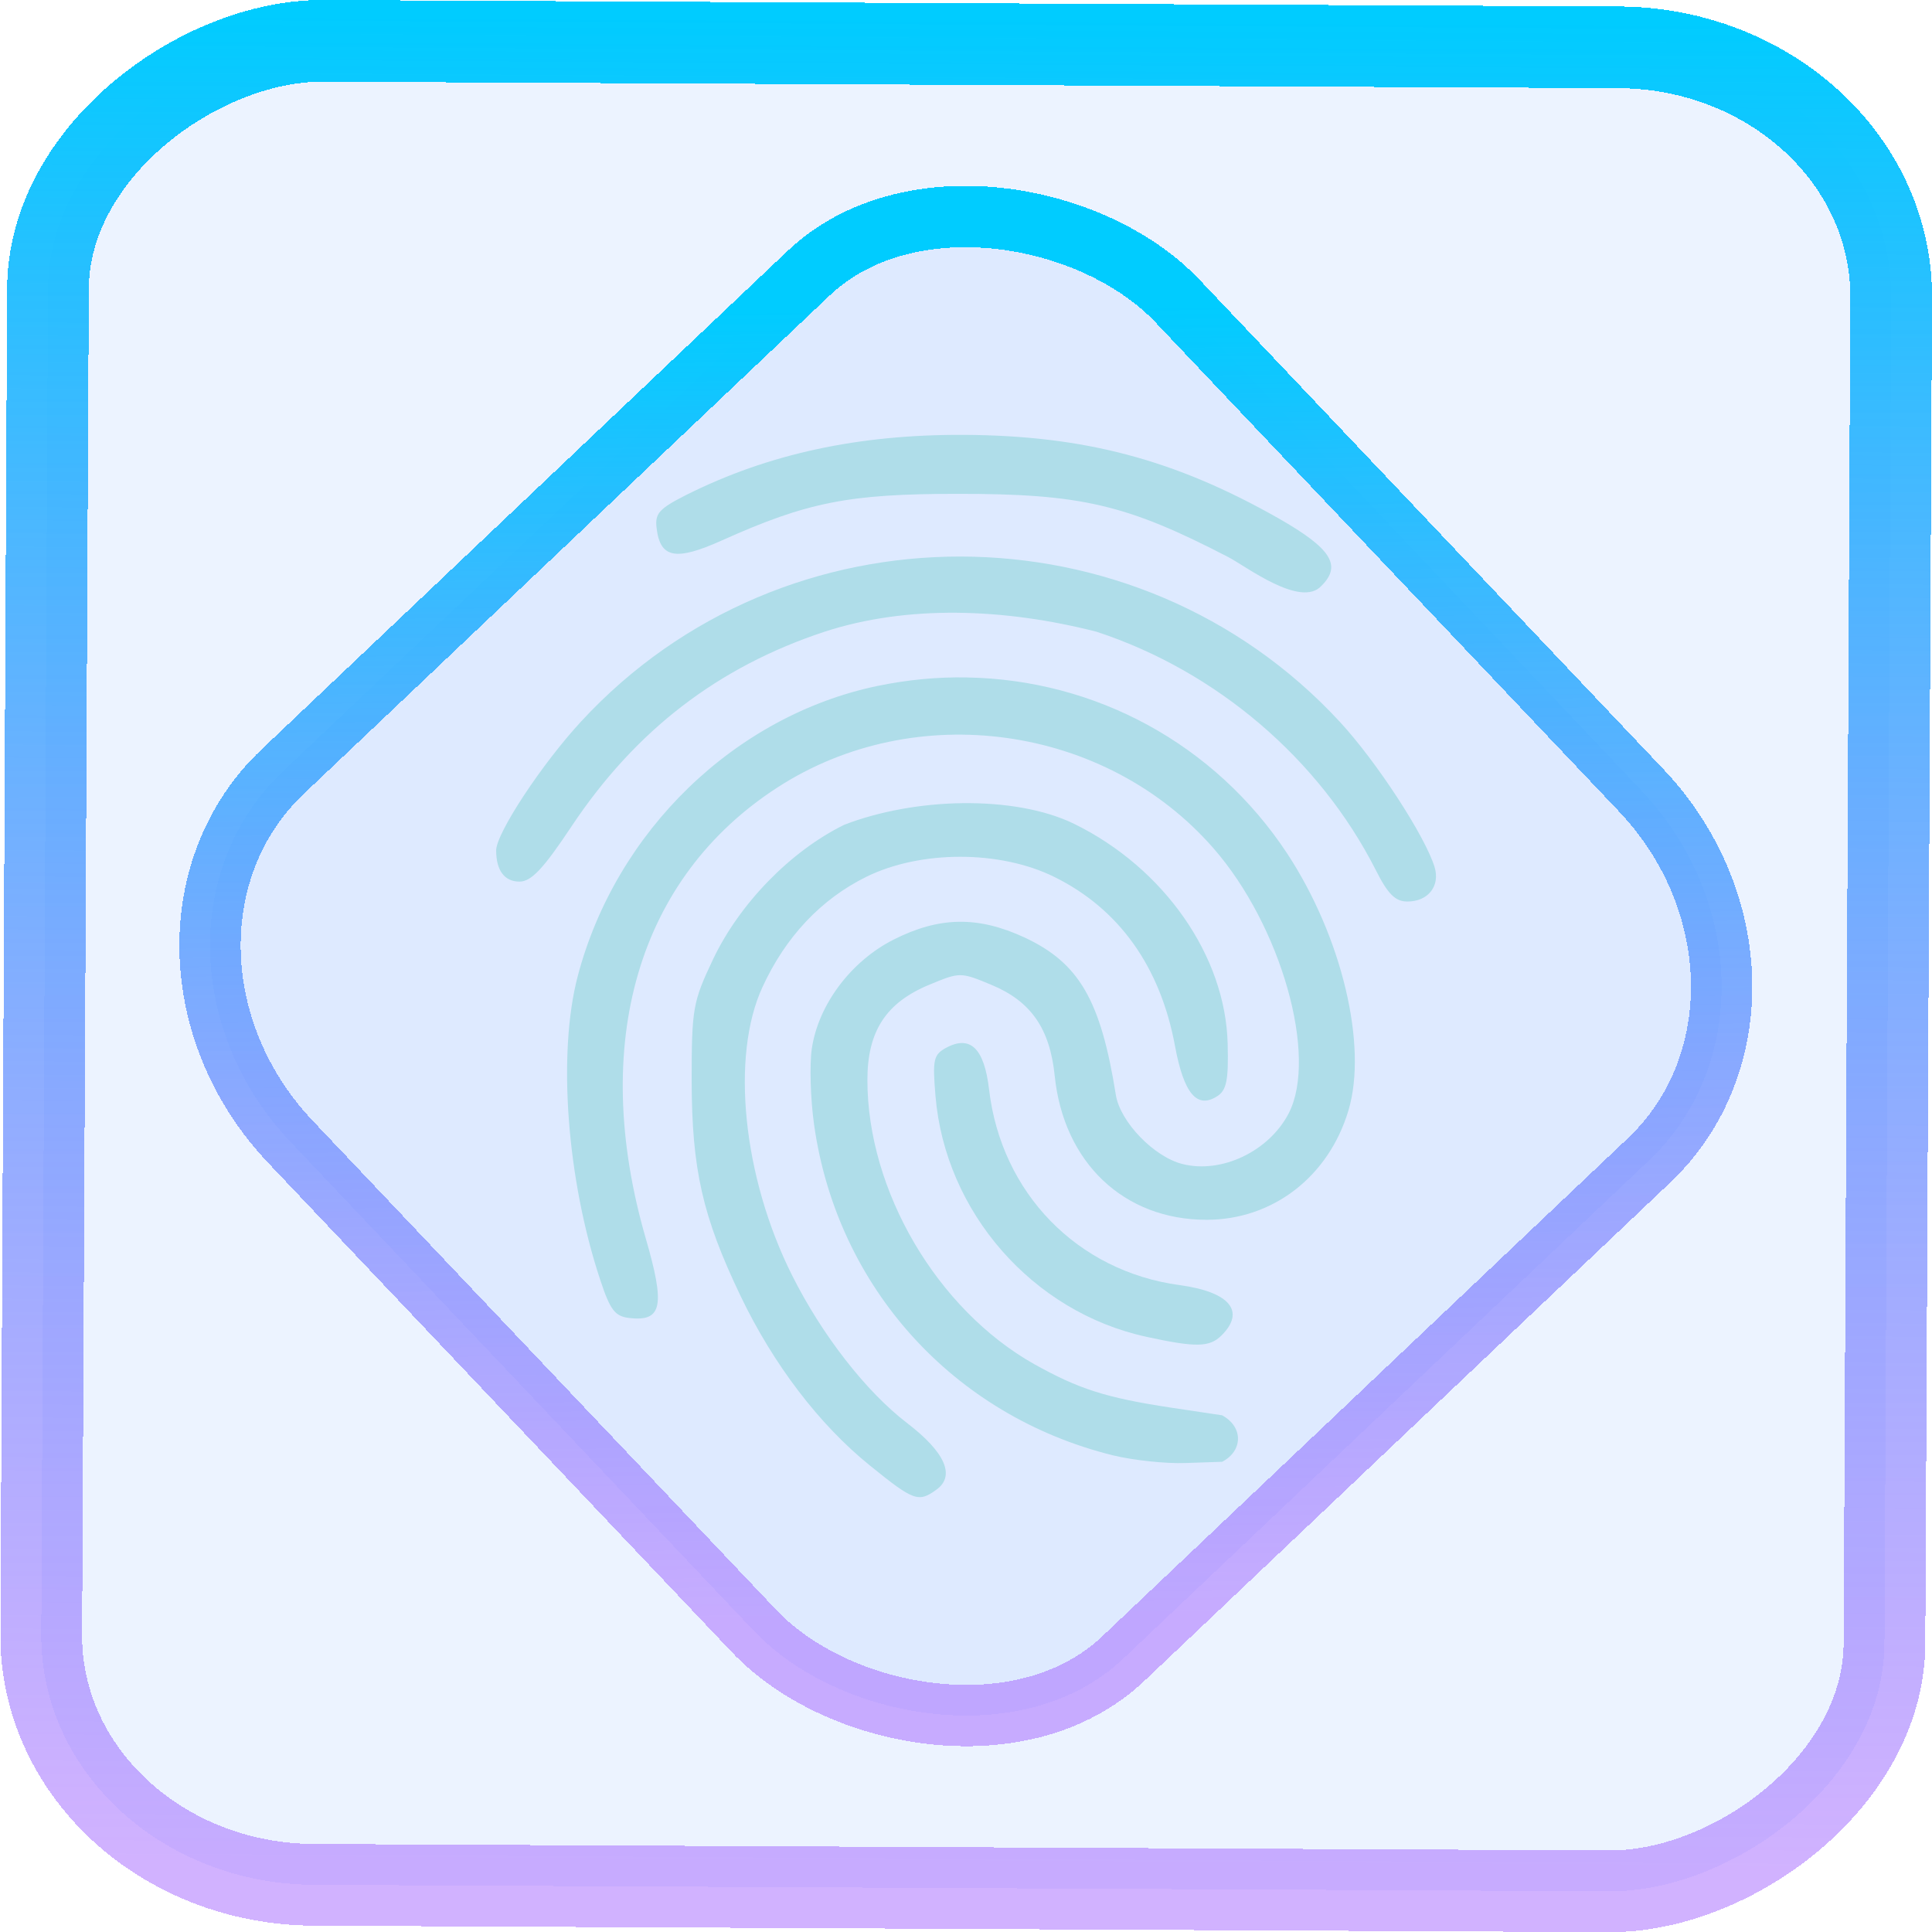 <?xml version="1.0" encoding="UTF-8" standalone="no"?>
<svg
   xmlns:dc="http://purl.org/dc/elements/1.1/"
   xmlns:cc="http://creativecommons.org/ns#"
   xmlns:rdf="http://www.w3.org/1999/02/22-rdf-syntax-ns#"
   xmlns:svg="http://www.w3.org/2000/svg"
   xmlns="http://www.w3.org/2000/svg"
   xmlns:xlink="http://www.w3.org/1999/xlink"
   xmlns:sodipodi="http://sodipodi.sourceforge.net/DTD/sodipodi-0.dtd"
   xmlns:inkscape="http://www.inkscape.org/namespaces/inkscape"
   width="47.286"
   height="47.286"
   version="1.1"
   viewBox="0 0 12.511 12.511"
   id="svg12"
   sodipodi:docname="fingerprint-gui.svg"
   inkscape:version="1.0.1 (3bc2e813f5, 2020-09-07)">
  <style
     id="style861"></style>
  <defs
     id="defs16">
    <linearGradient
       id="c"
       y1="523.8"
       x1="403.57"
       y2="536.8"
       x2="416.57"
       gradientUnits="userSpaceOnUse"
       gradientTransform="matrix(0.345,0,0,0.345,-134.804,-174.633)">
      <stop
         stop-color="#292c2f"
         id="stop1568" />
      <stop
         offset="1"
         stop-opacity="0"
         id="stop1570" />
    </linearGradient>
    <linearGradient
       xlink:href="#b-2"
       id="linearGradient4189"
       x1="14.369"
       y1="22.522"
       x2="26.522"
       y2="22.522"
       gradientUnits="userSpaceOnUse" />
    <linearGradient
       x1="36"
       gradientUnits="userSpaceOnUse"
       x2="14"
       y2="12"
       y1="44"
       id="b-2">
      <stop
         style="stop-color:#bfc9c9;stop-opacity:1"
         stop-color="#536161"
         id="stop1579" />
      <stop
         style="stop-color:#fbfbfb;stop-opacity:1"
         stop-color="#f4f5f5"
         offset="1"
         id="stop1581" />
    </linearGradient>
    <linearGradient
       xlink:href="#b-2"
       id="linearGradient4428"
       gradientUnits="userSpaceOnUse"
       x1="31.586"
       y1="36.345"
       x2="1.203"
       y2="6.723" />
    <linearGradient
       xlink:href="#b-2"
       id="linearGradient4189-3"
       x1="14.369"
       y1="22.522"
       x2="26.522"
       y2="22.522"
       gradientUnits="userSpaceOnUse"
       gradientTransform="translate(20.842,61.554)" />
    <linearGradient
       xlink:href="#b-2"
       id="linearGradient4428-5"
       gradientUnits="userSpaceOnUse"
       x1="31.586"
       y1="36.345"
       x2="1.203"
       y2="6.723"
       gradientTransform="translate(20.842,61.554)" />
    <linearGradient
       xlink:href="#b-2"
       id="linearGradient4189-3-3"
       x1="14.369"
       y1="22.522"
       x2="26.522"
       y2="22.522"
       gradientUnits="userSpaceOnUse"
       gradientTransform="translate(4.377,4.421)" />
    <linearGradient
       xlink:href="#b-2"
       id="linearGradient4428-5-5"
       gradientUnits="userSpaceOnUse"
       x1="31.586"
       y1="36.345"
       x2="1.203"
       y2="6.723"
       gradientTransform="translate(4.377,4.421)" />
    <linearGradient
       inkscape:collect="always"
       xlink:href="#linearGradient14"
       id="linearGradient15"
       x1="-9.685"
       y1="45.161"
       x2="11.988"
       y2="21.735"
       gradientUnits="userSpaceOnUse"
       gradientTransform="scale(0.265)" />
    <linearGradient
       id="linearGradient14"
       inkscape:collect="always">
      <stop
         style="stop-color:#9955ff;stop-opacity:0.452;"
         offset="0"
         id="stop12" />
      <stop
         style="stop-color:#00ccff;stop-opacity:1"
         offset="1"
         id="stop13" />
    </linearGradient>
    <filter
       id="filter2917-3"
       x="-0.962"
       y="-0.667"
       width="2.924"
       height="2.335"
       color-interpolation-filters="sRGB">
      <feGaussianBlur
         stdDeviation="0.287"
         id="feGaussianBlur732-5" />
    </filter>
    <filter
       id="filter1"
       x="-0.962"
       y="-0.667"
       width="2.924"
       height="2.335"
       color-interpolation-filters="sRGB">
      <feGaussianBlur
         stdDeviation="0.287"
         id="feGaussianBlur1" />
    </filter>
    <filter
       id="filter2"
       x="-0.962"
       y="-0.667"
       width="2.924"
       height="2.335"
       color-interpolation-filters="sRGB">
      <feGaussianBlur
         stdDeviation="0.287"
         id="feGaussianBlur2" />
    </filter>
    <linearGradient
       inkscape:collect="always"
       xlink:href="#linearGradient14"
       id="linearGradient869"
       x1="-12.026"
       y1="6.117"
       x2="-0.085"
       y2="6.117"
       gradientUnits="userSpaceOnUse" />
  </defs>
  <sodipodi:namedview
     id="namedview14"
     pagecolor="#000000"
     bordercolor="#666666"
     borderopacity="1.0"
     inkscape:showpageshadow="2"
     inkscape:pageopacity="0.0"
     inkscape:pagecheckerboard="0"
     inkscape:deskcolor="#d1d1d1"
     showgrid="false"
     inkscape:zoom="6.2611141"
     inkscape:cx="23.845543"
     inkscape:cy="54.335026"
     inkscape:window-width="1920"
     inkscape:window-height="988"
     inkscape:window-x="0"
     inkscape:window-y="0"
     inkscape:window-maximized="1"
     inkscape:current-layer="svg12"
     inkscape:document-rotation="0">
    <inkscape:grid
       type="xygrid"
       id="grid244"
       originx="9.959"
       originy="-31.579"
       spacingy="1"
       spacingx="1"
       units="px"
       visible="false" />
  </sodipodi:namedview>
  <rect
     x="-12.195"
     y="0.32"
     width="11.941"
     height="11.936"
     rx="1.612"
     shape-rendering="crispEdges"
     id="rect5-6-7-3"
     ry="1.774"
     transform="matrix(0.005,-1,1,0.005,0,0)"
     style="fill:#80b3ff;fill-opacity:0.15;stroke:url(#linearGradient869);stroke-width:0.529;stroke-miterlimit:4;stroke-dasharray:none;stroke-opacity:1" />
  <rect
     x="-3.72"
     y="4.885"
     width="7.913"
     height="7.912"
     rx="1.612"
     shape-rendering="crispEdges"
     id="rect5-6-6-6-6"
     style="fill:#80b3ff;fill-opacity:0.122;stroke:url(#linearGradient15);stroke-width:0.397;stroke-opacity:1;stroke-miterlimit:4;stroke-dasharray:none"
     ry="1.774"
     transform="matrix(0.726,-0.688,0.688,0.726,0,0)" />
  <path
     style="fill:#afdde9;fill-opacity:1;fill-rule:nonzero;stroke:none;stroke-width:11.816;stroke-miterlimit:4;stroke-dasharray:none;stroke-opacity:1"
     d="M 6.24,2.816 C 5.559,2.813 4.975,2.939 4.444,3.205 4.268,3.294 4.24,3.325 4.252,3.42 c 0.023,0.195 0.124,0.214 0.422,0.08 C 5.228,3.251 5.498,3.198 6.197,3.198 7,3.197 7.295,3.266 7.953,3.607 8.066,3.665 8.424,3.941 8.558,3.793 8.69,3.661 8.62,3.551 8.28,3.357 7.607,2.975 7.02,2.82 6.24,2.816 Z M 6.219,3.604 C 5.321,3.603 4.423,3.958 3.765,4.67 3.51,4.945 3.213,5.396 3.213,5.507 c 0,0.13 0.054,0.202 0.151,0.202 0.076,0 0.154,-0.082 0.338,-0.359 0.413,-0.62 0.947,-1.031 1.637,-1.259 0.534,-0.174 1.16,-0.154 1.762,0 0.777,0.255 1.443,0.824 1.808,1.543 0.079,0.157 0.127,0.204 0.205,0.204 0.134,0 0.213,-0.1 0.176,-0.223 C 9.229,5.415 8.914,4.931 8.676,4.674 8.017,3.961 7.118,3.605 6.219,3.604 Z m 0.043,0.783 C 6.07,4.383 5.876,4.402 5.682,4.442 4.759,4.635 3.988,5.382 3.741,6.322 3.61,6.821 3.67,7.636 3.887,8.288 3.951,8.483 3.982,8.524 4.075,8.535 4.288,8.559 4.309,8.458 4.181,8.017 3.817,6.757 4.131,5.684 5.035,5.099 5.928,4.521 7.158,4.692 7.857,5.492 8.296,5.993 8.536,6.841 8.345,7.21 8.218,7.455 7.911,7.602 7.658,7.538 7.473,7.492 7.254,7.265 7.226,7.091 7.128,6.476 6.988,6.236 6.635,6.071 6.333,5.931 6.082,5.935 5.786,6.085 5.511,6.224 5.299,6.506 5.257,6.791 c -0.015,0.103 -0.009,0.325 0.015,0.494 0.149,1.051 0.901,1.883 1.934,2.139 0.13,0.032 0.342,0.055 0.472,0.05 l 0.236,-0.008 c 0.133,-0.068 0.141,-0.224 0,-0.301 L 7.58,9.115 C 7.16,9.051 6.986,8.995 6.696,8.833 6.068,8.479 5.617,7.711 5.617,6.994 c 0,-0.316 0.12,-0.5 0.398,-0.616 0.202,-0.084 0.204,-0.084 0.406,0 0.255,0.106 0.378,0.283 0.409,0.589 0.058,0.562 0.448,0.932 0.983,0.932 0.429,0 0.791,-0.279 0.919,-0.708 C 8.858,6.771 8.689,6.065 8.336,5.528 7.867,4.816 7.092,4.401 6.262,4.387 Z M 6.234,5.201 C 5.967,5.204 5.692,5.254 5.467,5.341 5.119,5.512 4.789,5.851 4.617,6.213 4.487,6.488 4.479,6.53 4.479,6.997 4.48,7.572 4.549,7.877 4.796,8.393 5.009,8.837 5.305,9.225 5.633,9.49 5.917,9.72 5.948,9.732 6.066,9.645 6.187,9.556 6.12,9.404 5.875,9.216 5.609,9.013 5.322,8.644 5.129,8.258 4.811,7.624 4.73,6.84 4.938,6.391 5.088,6.065 5.318,5.822 5.61,5.678 c 0.351,-0.173 0.865,-0.173 1.216,0 0.419,0.206 0.688,0.581 0.783,1.096 0.057,0.307 0.142,0.409 0.273,0.325 0.061,-0.039 0.074,-0.104 0.068,-0.338 C 7.937,6.192 7.539,5.621 6.956,5.335 6.761,5.24 6.501,5.198 6.234,5.201 Z"
     id="path20-9" />
  <path
     style="fill:#afdde9;fill-opacity:1;fill-rule:nonzero;stroke:none;stroke-width:11.816;stroke-miterlimit:4;stroke-dasharray:none;stroke-opacity:1"
     d="M 7.421,8.656 C 6.687,8.496 6.121,7.85 6.058,7.098 6.038,6.861 6.045,6.83 6.127,6.785 c 0.157,-0.084 0.247,0.004 0.278,0.271 0.079,0.67 0.571,1.176 1.234,1.266 0.324,0.044 0.428,0.169 0.272,0.325 -0.078,0.078 -0.165,0.08 -0.491,0.009 z"
     id="path22-1" />
</svg>
